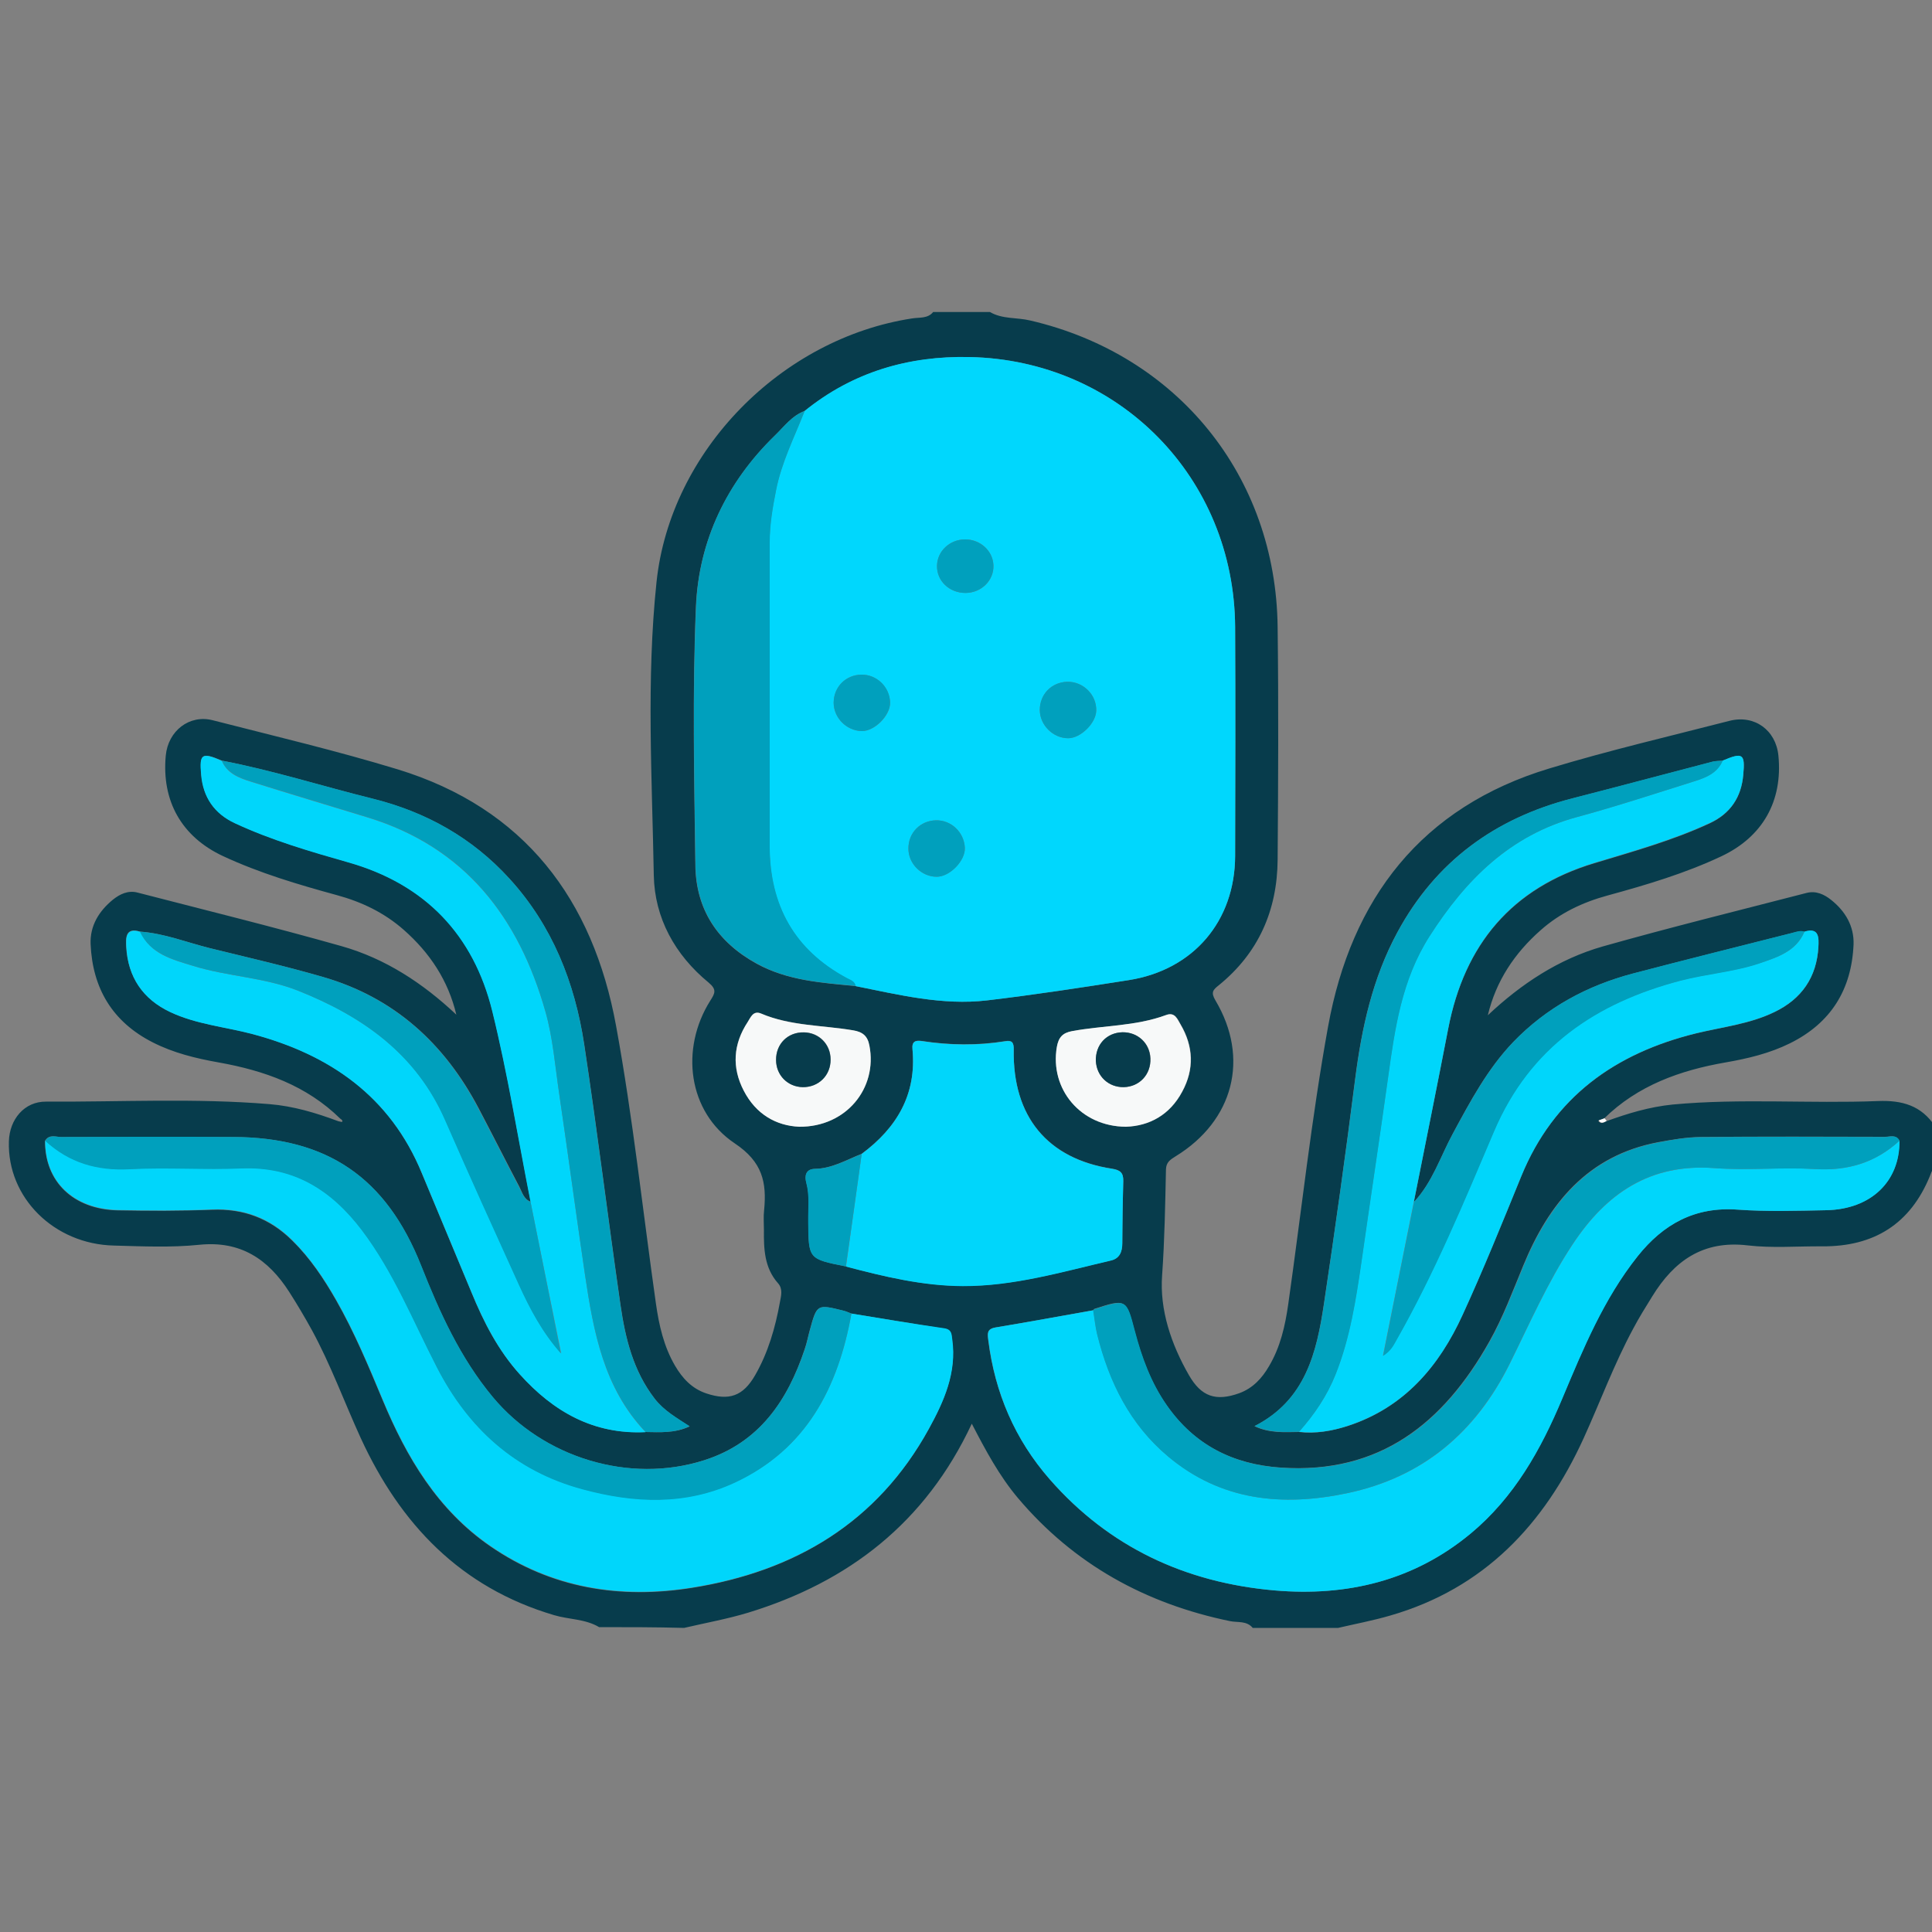 <?xml version="1.0" encoding="utf-8"?>
<!-- Generator: Adobe Illustrator 19.0.0, SVG Export Plug-In . SVG Version: 6.00 Build 0)  -->
<svg version="1.1" id="Layer_1" xmlns="http://www.w3.org/2000/svg" xmlns:xlink="http://www.w3.org/1999/xlink" x="0px" y="0px"
	 viewBox="0 0 1000 1000" style="enable-background:new 0 0 1000 1000;" xml:space="preserve">
<rect x="0" y="0" width="1000" height="1000" fill="#808080" stroke="none"/>
<style type="text/css">
	.st0{fill:#073C4C;}
	.st1{fill:#00D7FD;}
	.st2{fill:#00D6FB;}
	.st3{fill:#00A0BD;}
	.st4{fill:#F7F9F9;}
	.st5{fill:#FDFDFD;}
</style>
<g>
	<path class="st0" d="M310.1,842.2c-7.2-4.3-15.6-3.9-23.3-6.2c-48.4-14.3-79.6-47.1-100.1-91.7c-8.5-18.6-15.5-37.9-25.3-55.9
		c-3.7-6.7-7.6-13.3-11.7-19.7c-10.9-17-25.2-26.6-46.6-24.4c-14.6,1.5-29.4,0.8-44.1,0.4C27.9,644,3.7,619.8,4.6,590.8
		c0.3-11.4,8-20.7,19.2-20.6c38.6,0.2,77.1-1.9,115.7,1.3c12.3,1,24,4.5,35.5,8.8c0.7,0.1,1.9,0.6,2.1,0.3c0.4-0.5-0.2-1.1-1-1.6
		c-17.5-17.2-39.4-24.9-63-29.1c-11.8-2.1-23.3-4.9-34.1-10.4c-20.8-10.6-31.1-27.9-32.1-50.8c-0.4-9.5,4.3-17.1,11.5-23
		c3.6-2.9,7.9-5,12.8-3.7c35.2,9.1,70.5,17.8,105.5,27.7c22.7,6.4,42.2,19.2,59.5,35.5c-4.2-17.7-13.7-32-27.2-43.9
		c-10.1-8.9-21.8-14.5-34.7-18c-20.1-5.5-40-11.4-58.9-20.2c-21.4-10-31.8-28.5-29.6-52c1.2-12.8,12.2-21.4,24.3-18.3
		c32,8.2,64.2,15.8,95.7,25.4c65.7,20.1,101.2,67.5,113.1,132.9c8.7,47.5,13.8,95.7,20.6,143.6c1.6,11.3,4.1,22.3,9.9,32.2
		c3.8,6.5,8.7,11.8,16.1,14.3c11.9,4,19.1,1.4,25.3-9.3c6.8-11.8,10.5-24.7,12.9-38c0.6-3.2,1.6-6.8-1-9.7c-7.1-8-7.4-17.8-7.3-27.7
		c0-3.4-0.3-6.8,0.1-10.1c1.4-14.4-0.8-25-15.2-34.6C356,575.5,352,542.8,367.6,518c2.5-3.9,3.5-5.8-0.8-9.4
		c-17.4-14.3-28-33.4-28.4-55.6c-0.9-50.5-3.9-101.2,1.4-151.6c7.1-68.1,64.8-126.3,132.4-136.6c3.6-0.6,8,0.2,10.8-3.3
		c9.8,0,19.6,0,29.4,0c6.5,3.8,13.9,2.7,20.9,4.4c76.1,17.7,127.1,80.5,128,158.6c0.5,40.2,0.3,80.3,0,120.5
		c-0.2,26.2-9.9,48.3-30.5,65c-2.9,2.3-4.2,3.6-1.7,7.8c17.8,29.9,9.4,62.3-20.6,80.7c-2.7,1.7-4.9,3-5,6.8
		c-0.4,18.3-0.7,36.6-2,54.9c-1.3,17.8,4.7,35.6,13.9,51.6c6.4,11.1,13.9,13.7,26.1,9.3c7-2.6,11.7-7.7,15.3-13.9
		c5.9-9.9,8.4-20.9,10-32.2c6.8-47.9,12-96.1,20.6-143.6c12-66.3,48.3-113.7,114.7-133.7c30.7-9.3,62-16.6,93.1-24.6
		c12.9-3.3,24,4.8,25.3,18c2.3,23.5-8.1,42-29.5,52.1c-18.9,8.9-38.8,14.8-58.9,20.3c-12.9,3.5-24.7,9.1-34.7,18
		c-13.5,11.9-23.1,26.3-27.3,44c17.3-16.3,36.7-29.1,59.4-35.6c35-9.9,70.3-18.6,105.5-27.7c4.9-1.3,9.2,0.7,12.8,3.6
		c7.3,5.8,11.9,13.5,11.6,23c-1,23.4-11.7,40.7-32.9,51.2c-10.5,5.2-21.8,7.9-33.3,9.9c-23.6,4.1-45.5,11.9-63,29.1
		c-1,0.4-2,0.7-3,1.1c1.3,1.9,2.7,1,4.1,0.3c11.2-4.1,22.5-7.5,34.5-8.7c35.4-3.3,70.8-0.4,106.2-1.8c12.5-0.5,22.5,2.3,29.6,13.1
		c0,7.4,0,14.7,0,22.1c-1.9,0.3-2,2.1-2.6,3.4c-10.2,25.1-29.1,36.8-55.9,36.6c-12.9-0.1-25.9,1-38.6-0.5c-23-2.7-38,8-49.3,26.4
		c-3.4,5.5-6.8,10.9-9.8,16.6c-9.9,18.3-17.1,37.9-25.7,56.8c-20.4,44.7-51.6,77.8-100.1,91.8c-8.9,2.6-18,4.3-27,6.4
		c-14.7,0-29.4,0-44.2,0c-3.1-3.8-7.8-2.7-11.7-3.5c-43.7-9-80.8-29.4-109.8-63.7c-9.6-11.4-16.6-24.4-23.9-38.5
		c-24,51.3-63.8,81.9-115.7,97.8c-10.9,3.3-22.1,5.3-33.2,7.9C339.5,842.2,324.8,842.2,310.1,842.2z M437.9,655.5
		c19.8,5.3,39.7,10,60.4,10.1c26.3,0.1,51.3-7.3,76.6-13.2c4.6-1.1,6-4.5,6-9c0-10.7,0.2-21.4,0.5-32.1c0.1-4.2-1.4-5.7-5.7-6.4
		c-33.5-5.1-51.6-27-51-61.6c0.1-4-1.1-5-4.5-4.4c-14.3,2.3-28.7,2.1-43-0.1c-3.3-0.5-5.3,0.1-4.9,4.2c2.2,23.4-8.1,40.7-26.3,54.2
		c-7.9,3.1-15.3,7.6-24.2,7.8c-4.9,0.1-5.4,3.8-4.4,7.2c1.8,6.7,1,13.4,1,20.1C418.5,651.6,418.5,651.6,437.9,655.5z M891.7,393.7
		c-1.8,0.2-3.7,0.1-5.4,0.6c-24.2,6.3-48.3,12.8-72.6,19c-40,10.3-70.6,32.6-90.4,69.2c-12.9,23.8-18.5,49.5-21.9,76
		c-4.9,38.7-10.3,77.4-16.1,116c-3.8,25.5-9.5,50.2-36,63.7c7.9,3.7,15.5,3.1,23,3c8.7,1,17.1-0.5,25.3-3.1
		c29.2-9.5,47.3-30.9,59.5-57.6c10.8-23.6,20.5-47.6,30.3-71.6c16.8-41.1,48.6-63.7,90.5-74c13.6-3.3,27.7-4.8,40.5-11
		c14.2-6.8,22-18.2,22.8-33.8c0.2-4.2,0.6-10.2-7.2-7.8c-2.2-0.7-4.1,0.1-6.3,0.6c-27.5,7-55,13.8-82.4,21
		c-23.8,6.2-44.8,17.6-62.1,35.5c-13.3,13.9-22.2,30.6-31.2,47.3c-6.5,12-10.6,25.3-20.2,35.5c5.9-29.9,12-59.8,17.8-89.7
		c8.4-43.5,32.8-72.8,75.7-85.7c20.2-6.1,40.4-11.7,59.6-20.6c10.7-5,16.4-13.5,17.4-25C903.4,390.1,902.1,389.3,891.7,393.7z
		 M114.9,393.7c-10.4-4.4-11.7-3.7-10.7,7.3c1,11.6,6.7,20,17.4,25c18.9,8.8,38.8,14.6,58.8,20.3c39.8,11.3,64.8,37.5,74.5,77.1
		c8,32.5,13.3,65.7,19.8,98.6c-3.6-1.3-4.4-4.9-5.9-7.8c-7.1-13.5-14-27.2-21.1-40.7C230,540,204,516.3,167.3,505.7
		c-19.3-5.6-38.9-10.1-58.5-14.9c-12.1-3-23.7-7.7-36.3-8.6c-7.8-2.5-7.4,3.6-7.2,7.8c0.9,15.7,8.6,27.1,22.8,33.8
		c13.4,6.3,28.2,7.6,42.3,11.3c40.2,10.6,71.5,32.3,87.9,72.1c8.5,20.6,17.2,41.1,25.7,61.7c6.3,15.4,13.8,30,25,42.4
		c17.4,19.3,38.2,31.3,65.1,29.9c7.5,0.1,15.1,0.7,22.9-2.9c-6.8-4.4-13.3-8.1-18.1-14.3c-11.1-14.4-15.2-31.2-17.7-48.5
		c-6.5-45-12-90.1-18.8-135c-4.9-31.9-16.5-61.3-38.6-85.6c-19.3-21.2-43.2-34.6-71-41.5C166.8,406.9,141.2,398.8,114.9,393.7z
		 M440.7,679.9c-1.4-0.5-2.8-1.2-4.2-1.5c-13.6-3.4-13.7-3.4-17.4,10.2c-0.9,3.2-1.5,6.6-2.6,9.7c-8.9,26.7-23.5,48.4-52,57.5
		c-38.8,12.4-83.4-1.3-109.5-32.7c-16.9-20.4-27.5-43.9-37.1-68.1c-18-45.5-48.5-66.3-97.2-66.5c-29.7-0.1-59.4-0.1-89.1,0
		c-2.8,0-6.2-1.6-8.3,2c-0.2,21.1,14.6,35.5,37.7,36c16.2,0.3,32.5,0.3,48.7-0.3c16.3-0.7,30,4.5,41.5,15.9
		c9.3,9.1,16.4,19.8,22.8,31c9.4,16.5,16.7,34,24,51.5c12.4,29.8,28.5,57,55.8,75.8c31.7,21.8,67.1,27.4,104.3,21.5
		c53.3-8.5,96-33.8,122.6-82.2c7.7-14.1,14.5-29.1,12.1-46.2c-0.4-2.6-0.1-5.2-4.2-5.8C472.6,685.2,456.7,682.5,440.7,679.9z
		 M565.8,678.2c-16.9,3-33.7,6.1-50.6,8.9c-4.6,0.8-4.1,3.3-3.7,6.6c3.4,27.2,13.8,51.3,31.8,72c30.8,35.2,70.4,53.5,116.4,57.5
		c37.2,3.2,71.9-4.9,101.4-29.4c22.6-18.7,36.4-43.4,47.5-70c10.8-25.7,21.4-51.5,39-73.6c13.3-16.6,29.6-25.7,51.7-24.1
		c15.3,1.1,30.6,0.6,46,0.3c23.1-0.5,38-14.9,37.8-36c-1.7-3.3-4.9-2-7.4-2c-31.9-0.1-63.8-0.2-95.7,0.1c-7.3,0.1-14.6,1.4-21.8,2.7
		c-36.4,6.9-56.6,31.7-69.8,63.9c-5.5,13.3-10.5,26.8-17.6,39.4c-23.7,42.1-56.7,68.6-108,65.1c-24.8-1.7-44.7-11.8-59-32.3
		c-8.2-11.7-13-24.9-16.6-38.6c-4.3-16.5-4.5-16.5-20.9-11.2C566.2,677.7,566,678,565.8,678.2z M416.5,212.7
		c-6.6,2.4-10.6,8.1-15.4,12.7c-24.9,24.2-39.4,54.3-40.9,88.5c-1.9,44.6-0.9,89.3-0.3,134c0.3,22.8,11.4,39.7,31.7,50.9
		c16.1,8.8,33.6,9.9,51.2,11.6c22.5,4.5,45,10.1,68.1,7.4c24.5-2.9,49-6.6,73.4-10.5c33.4-5.3,54.9-30.5,55-64.3
		c0.1-39.5,0.2-79,0-118.5c-0.5-77.3-60.2-138.1-137.5-139.7C470.3,184.2,441.4,192.6,416.5,212.7z M413.7,583.2
		c24.2,0.2,40.6-19.8,36.3-42c-1-5-3.6-7.1-8.4-7.9c-15.9-2.7-32.4-2.3-47.7-8.7c-4.1-1.8-5.4,2.1-6.9,4.4
		c-7.5,11.4-8.4,23.5-2,35.6C391.3,576.7,401.8,582.7,413.7,583.2z M582.8,583.2c12.1-0.4,22.7-6.1,29.2-18.2
		c6.3-11.7,5.8-23.5-0.9-34.8c-1.5-2.6-2.8-6.6-7.5-4.8c-15.7,5.8-32.4,5.4-48.6,8.3c-4.9,0.9-7.1,3.3-7.9,8.2
		C543.3,563.7,559.3,583.1,582.8,583.2z"/>
	<path class="st1" d="M416.5,212.7c24.9-20.2,53.8-28.6,85.3-27.9c77.3,1.6,137,62.4,137.5,139.7c0.2,39.5,0.1,79,0,118.5
		c-0.1,33.8-21.6,59-55,64.3c-24.4,3.8-48.9,7.6-73.4,10.5c-23.1,2.7-45.6-2.9-68.1-7.4c-0.5-2.5-2.7-3.1-4.6-4.1
		c-27.2-14.6-39.8-37.8-39.9-68.1c-0.1-52.4,0-104.7,0-157.1c0-9.2,1.5-18.2,3.3-27.2C404.5,239.3,411.1,226.3,416.5,212.7z
		 M431.5,363.7c0,7.8,6.6,14.5,14.5,14.7c6.8,0.1,15-8.2,14.7-14.9c-0.3-8-7-14.4-14.8-14.3C437.8,349.3,431.6,355.5,431.5,363.7z
		 M538.2,367.6c0.1,7.8,6.9,14.5,14.7,14.5c6.4,0,14.3-7.7,14.5-14.2c0.3-8.2-6.7-15.2-15-15C544.3,353.1,538.2,359.4,538.2,367.6z
		 M484.4,424.6c-8.1,0.2-14.3,6.5-14.2,14.7c0,7.8,6.8,14.5,14.6,14.5c6.8,0,14.9-8.3,14.6-15C499,430.7,492.3,424.4,484.4,424.6z
		 M499.7,306.9c8.3,0,14.8-6.5,14.5-14.3c-0.3-7.5-6.8-13.5-14.7-13.4c-7.9,0-14.4,6.1-14.5,13.6
		C484.8,300.7,491.4,306.9,499.7,306.9z"/>
	<path class="st2" d="M983.2,590.4c0.2,21.1-14.7,35.5-37.8,36c-15.3,0.3-30.7,0.8-46-0.3c-22.1-1.6-38.5,7.5-51.7,24.1
		c-17.6,22.1-28.2,47.9-39,73.6c-11.1,26.5-24.9,51.2-47.5,70c-29.6,24.5-64.2,32.6-101.4,29.4c-46-4-85.6-22.3-116.4-57.5
		c-18.1-20.6-28.4-44.8-31.8-72c-0.4-3.3-0.9-5.8,3.7-6.6c16.9-2.8,33.7-5.9,50.6-8.9c0.7,4.2,1,8.5,2.1,12.6
		c6.1,24.5,16.9,46.5,36.7,63.1c27.3,22.9,59,26,92.5,19c39.2-8.2,66.7-31.5,84.3-67.1c10.3-20.8,19.6-42.2,32.5-61.7
		c17.4-26.3,40-41.9,73.3-39.5c17.4,1.3,34.9-0.6,52.3,0.5C956.4,606.1,970.8,601.8,983.2,590.4z"/>
	<path class="st2" d="M440.7,679.9c16,2.6,31.9,5.3,48,7.6c4.1,0.6,3.8,3.2,4.2,5.8c2.4,17.1-4.3,32.1-12.1,46.2
		c-26.6,48.4-69.3,73.7-122.6,82.2c-37.2,5.9-72.6,0.3-104.3-21.5c-27.3-18.8-43.4-46-55.8-75.8c-7.3-17.5-14.6-35-24-51.5
		c-6.4-11.2-13.5-21.8-22.8-31c-11.5-11.4-25.2-16.6-41.5-15.9c-16.2,0.7-32.5,0.6-48.7,0.3c-23.1-0.5-37.9-14.9-37.7-36
		c12.4,11.4,26.8,15.6,43.7,14.7c19.2-1,38.6,0.4,57.9-0.4c27.1-1.1,46.6,11.3,62.3,32c16.5,21.7,26.4,46.8,38.7,70.7
		c16.3,31.8,40.6,54,75.6,63.4c26.6,7.2,53.2,8.4,78.8-3.5C417.4,750.1,433.8,718.2,440.7,679.9z"/>
	<path class="st2" d="M274.6,622.1c-6.5-32.9-11.8-66.1-19.8-98.6c-9.7-39.5-34.7-65.8-74.5-77.1c-20-5.7-39.9-11.5-58.8-20.3
		c-10.7-5-16.4-13.5-17.4-25c-1-11,0.3-11.8,10.7-7.3c2.8,6.6,8.9,8.9,15,10.8c20.1,6.3,40.3,12.4,60.4,18.5
		c50.4,15.4,78.3,51.8,92.1,100.5c3.9,13.7,5,28.1,7.1,42.3c4.6,31.3,8.8,62.7,13.4,94c4.4,29.4,9.6,58.6,31.4,81.4
		c-26.9,1.3-47.8-10.6-65.1-29.9c-11.2-12.4-18.7-27.1-25-42.4c-8.5-20.6-17.2-41.1-25.7-61.7c-16.4-39.8-47.7-61.4-87.9-72.1
		c-14.1-3.7-28.9-5-42.3-11.3c-14.3-6.7-22-18.2-22.8-33.8c-0.2-4.2-0.6-10.2,7.2-7.8c5.4,11.7,16.7,14.4,27.5,17.7
		c17.8,5.5,36.8,5.9,54.2,12.8c33.5,13.3,61.3,32.8,76.3,67.2c12.5,28.6,25.4,57,38.3,85.4c5.7,12.5,12.1,24.5,21.6,35.2
		C285.1,674.3,279.9,648.2,274.6,622.1z"/>
	<path class="st2" d="M934,482.2c7.8-2.5,7.4,3.6,7.2,7.8c-0.9,15.7-8.6,27-22.8,33.8c-12.8,6.2-26.9,7.7-40.5,11
		c-41.9,10.3-73.7,32.9-90.5,74c-9.8,24-19.5,48.1-30.3,71.6c-12.2,26.8-30.3,48.1-59.5,57.6c-8.2,2.7-16.6,4.1-25.3,3.1
		c8-9,14.6-18.6,19-29.9c7.5-18.9,10.5-38.7,13.4-58.6c4.5-31.6,9.3-63.2,13.7-94.9c3.5-25.4,7.1-50.6,21.4-73
		c18.7-29.2,41.7-52.4,76.4-61.8c20.3-5.5,40.3-12.1,60.4-18.4c6-1.9,12.2-4.2,15-10.8c10.4-4.4,11.7-3.7,10.7,7.3
		c-1,11.5-6.6,20.1-17.4,25c-19.2,8.9-39.5,14.5-59.6,20.6c-42.9,12.9-67.3,42.2-75.7,85.7c-5.8,29.9-11.8,59.8-17.8,89.7
		c-5.2,26.1-10.5,52.3-16,79.7c4.2-2.7,5.4-5.5,6.9-8.1c19.7-34.7,35-71.5,50.5-108c18.6-43.8,52.8-66.6,96.6-78.1
		c13.5-3.6,27.7-4.5,41-9C920.1,495.4,929.7,492.4,934,482.2z"/>
	<path class="st2" d="M446,597.3c18.2-13.5,28.5-30.8,26.3-54.2c-0.4-4.1,1.6-4.7,4.9-4.2c14.3,2.2,28.7,2.4,43,0.1
		c3.5-0.6,4.6,0.4,4.5,4.4c-0.6,34.6,17.5,56.5,51,61.6c4.3,0.7,5.8,2.2,5.7,6.4c-0.3,10.7-0.4,21.4-0.5,32.1c0,4.5-1.4,8-6,9
		c-25.3,5.9-50.3,13.3-76.6,13.2c-20.7-0.1-40.6-4.9-60.4-10.1C440.6,636.1,443.3,616.7,446,597.3z"/>
	<path class="st3" d="M416.5,212.7c-5.3,13.6-12,26.6-14.8,41.1c-1.8,9-3.3,18-3.3,27.2c0,52.4,0,104.7,0,157.1
		c0.1,30.4,12.7,53.5,39.9,68.1c1.9,1,4.1,1.6,4.6,4.1c-17.5-1.7-35.1-2.7-51.2-11.6c-20.3-11.1-31.4-28.1-31.7-50.9
		c-0.6-44.7-1.6-89.4,0.3-134c1.5-34.2,15.9-64.3,40.9-88.5C405.8,220.8,409.9,215.2,416.5,212.7z"/>
	<path class="st3" d="M983.2,590.4c-12.4,11.4-26.8,15.7-43.7,14.7c-17.4-1-35,0.8-52.3-0.5c-33.2-2.5-55.9,13.1-73.3,39.5
		c-12.9,19.5-22.2,40.9-32.5,61.7c-17.7,35.6-45.1,58.9-84.3,67.1c-33.5,7-65.2,3.9-92.5-19c-19.7-16.5-30.6-38.5-36.7-63.1
		c-1-4.1-1.4-8.4-2.1-12.6c0.2-0.2,0.4-0.5,0.7-0.6c16.5-5.3,16.6-5.3,20.9,11.2c3.6,13.7,8.4,26.9,16.6,38.6
		c14.3,20.5,34.2,30.6,59,32.3c51.3,3.5,84.3-23,108-65.1c7.1-12.6,12.1-26.1,17.6-39.4c13.3-32.2,33.4-57,69.8-63.9
		c7.2-1.4,14.5-2.6,21.8-2.7c31.9-0.3,63.8-0.2,95.7-0.1C978.3,588.4,981.5,587.1,983.2,590.4z"/>
	<path class="st3" d="M440.7,679.9c-6.9,38.3-23.3,70.2-60.3,87.5c-25.6,11.9-52.2,10.7-78.8,3.5c-35-9.4-59.3-31.6-75.6-63.4
		c-12.3-23.9-22.3-49-38.7-70.7c-15.8-20.8-35.2-33.1-62.3-32c-19.3,0.8-38.6-0.6-57.9,0.4c-16.9,0.9-31.3-3.3-43.7-14.7
		c2.1-3.5,5.5-2,8.3-2c29.7-0.1,59.4-0.2,89.1,0c48.7,0.2,79.1,21,97.2,66.5c9.6,24.3,20.2,47.8,37.1,68.1
		c26.1,31.4,70.8,45.1,109.5,32.7c28.4-9.1,43-30.8,52-57.5c1.1-3.2,1.7-6.5,2.6-9.7c3.7-13.6,3.7-13.6,17.4-10.2
		C437.9,678.7,439.3,679.4,440.7,679.9z"/>
	<path class="st3" d="M334.2,741.2c-21.7-22.8-27-51.9-31.4-81.4c-4.6-31.3-8.8-62.7-13.4-94c-2.1-14.1-3.2-28.6-7.1-42.3
		c-13.8-48.7-41.6-85.1-92.1-100.5c-20.1-6.2-40.3-12.2-60.4-18.5c-6-1.9-12.2-4.2-15-10.8c26.4,5,51.9,13.2,77.9,19.6
		c27.8,6.9,51.7,20.3,71,41.5c22.2,24.3,33.8,53.7,38.6,85.6c6.8,44.9,12.3,90,18.8,135c2.5,17.3,6.6,34.1,17.7,48.5
		c4.8,6.2,11.4,9.9,18.1,14.3C349.2,741.9,341.7,741.3,334.2,741.2z"/>
	<path class="st3" d="M891.7,393.7c-2.8,6.6-8.9,8.9-15,10.8c-20.1,6.3-40.1,12.9-60.4,18.4c-34.7,9.4-57.7,32.5-76.4,61.8
		c-14.3,22.4-17.9,47.6-21.4,73c-4.4,31.6-9.2,63.2-13.7,94.9c-2.9,19.9-5.9,39.7-13.4,58.6c-4.5,11.3-11.1,21-19,29.9
		c-7.5,0.1-15.1,0.7-23-3c26.4-13.5,32.2-38.2,36-63.7c5.7-38.6,11.2-77.3,16.1-116c3.4-26.5,9-52.2,21.9-76
		c19.9-36.6,50.4-58.9,90.4-69.2c24.2-6.2,48.4-12.7,72.6-19C888,393.8,889.9,393.9,891.7,393.7z"/>
	<path class="st3" d="M274.6,622.1c5.2,26.1,10.5,52.3,15.7,78.4c-9.5-10.7-15.9-22.7-21.6-35.2c-12.9-28.4-25.8-56.8-38.3-85.4
		c-15-34.4-42.8-53.9-76.3-67.2c-17.5-6.9-36.5-7.3-54.2-12.8c-10.7-3.3-22-6.1-27.5-17.7c12.6,0.9,24.2,5.6,36.3,8.6
		c19.5,4.8,39.2,9.3,58.5,14.9c36.7,10.7,62.8,34.4,80.3,67.9c7.1,13.5,14,27.2,21.1,40.7C270.2,617.2,271,620.7,274.6,622.1z"/>
	<path class="st3" d="M934,482.2c-4.3,10.2-13.9,13.2-23.1,16.4c-13.3,4.5-27.5,5.5-41,9c-43.8,11.5-78,34.4-96.6,78.1
		c-15.5,36.5-30.8,73.3-50.5,108c-1.5,2.6-2.7,5.4-6.9,8.1c5.5-27.4,10.7-53.6,16-79.7c9.6-10.2,13.7-23.6,20.2-35.5
		c9.1-16.7,17.9-33.4,31.2-47.3c17.2-17.9,38.3-29.2,62.1-35.5c27.4-7.2,54.9-14,82.4-21C929.9,482.2,931.9,481.5,934,482.2z"/>
	<path class="st4" d="M413.7,583.2c-11.9-0.5-22.4-6.4-28.7-18.6c-6.3-12.1-5.5-24.2,2-35.6c1.5-2.3,2.8-6.1,6.9-4.4
		c15.2,6.5,31.7,6,47.7,8.7c4.9,0.8,7.5,2.9,8.4,7.9C454.3,563.3,437.9,583.4,413.7,583.2z M415.5,562.7c8.2,0.1,14.5-6.1,14.4-14.4
		c0-7.9-6-13.9-13.8-14c-8.3-0.2-14.5,6-14.4,14.3C401.7,556.5,407.7,562.5,415.5,562.7z"/>
	<path class="st4" d="M582.8,583.2c-23.5-0.1-39.5-19.5-35.8-41.3c0.9-5,3-7.3,7.9-8.2c16.2-3,32.9-2.5,48.6-8.3
		c4.7-1.8,5.9,2.3,7.5,4.8c6.7,11.4,7.2,23.2,0.9,34.8C605.5,577.1,594.9,582.8,582.8,583.2z M581.6,562.7
		c8.2-0.1,14.2-6.6,13.9-14.9c-0.3-7.8-6.5-13.6-14.4-13.5c-8.3,0.1-14.2,6.5-13.8,14.9C567.6,557,573.7,562.8,581.6,562.7z"/>
	<path class="st3" d="M446,597.3c-2.7,19.4-5.4,38.8-8.2,58.2c-19.4-3.8-19.3-3.8-19.5-23.2c-0.1-6.7,0.8-13.4-1-20.1
		c-0.9-3.4-0.4-7.1,4.4-7.2C430.7,604.9,438.1,600.4,446,597.3z"/>
	<path class="st5" d="M831.6,580.2c-1.4,0.7-2.9,1.7-4.1-0.3c1-0.4,2-0.7,3-1.1C830.9,579.3,831.3,579.7,831.6,580.2z"/>
	<path class="st3" d="M431.5,363.7c0-8.1,6.2-14.4,14.4-14.5c7.9-0.1,14.6,6.3,14.8,14.3c0.2,6.7-8,15-14.7,14.9
		C438.1,378.2,431.5,371.5,431.5,363.7z"/>
	<path class="st3" d="M538.2,367.6c-0.1-8.2,6-14.5,14.2-14.7c8.3-0.2,15.3,6.8,15,15c-0.2,6.5-8.1,14.2-14.5,14.2
		C545.1,382.1,538.3,375.4,538.2,367.6z"/>
	<path class="st3" d="M484.4,424.6c7.9-0.2,14.6,6.1,15,14.2c0.3,6.7-7.8,15.1-14.6,15c-7.8,0-14.6-6.7-14.6-14.5
		C470.1,431.1,476.3,424.8,484.4,424.6z"/>
	<path class="st3" d="M499.7,306.9c-8.3,0-14.9-6.2-14.7-14.1c0.1-7.5,6.6-13.6,14.5-13.6c7.9,0,14.4,5.9,14.7,13.4
		C514.5,300.4,507.9,306.9,499.7,306.9z"/>
	<path class="st0" d="M415.5,562.7c-7.8-0.1-13.8-6.2-13.8-14c-0.1-8.4,6.1-14.5,14.4-14.3c7.8,0.1,13.8,6.2,13.8,14
		C430,556.6,423.7,562.8,415.5,562.7z"/>
	<path class="st0" d="M581.6,562.7c-7.9,0.1-14-5.7-14.4-13.5c-0.3-8.4,5.5-14.7,13.8-14.9c7.9-0.1,14.1,5.7,14.4,13.5
		C595.8,556.1,589.8,562.5,581.6,562.7z"/>
</g>
</svg>
